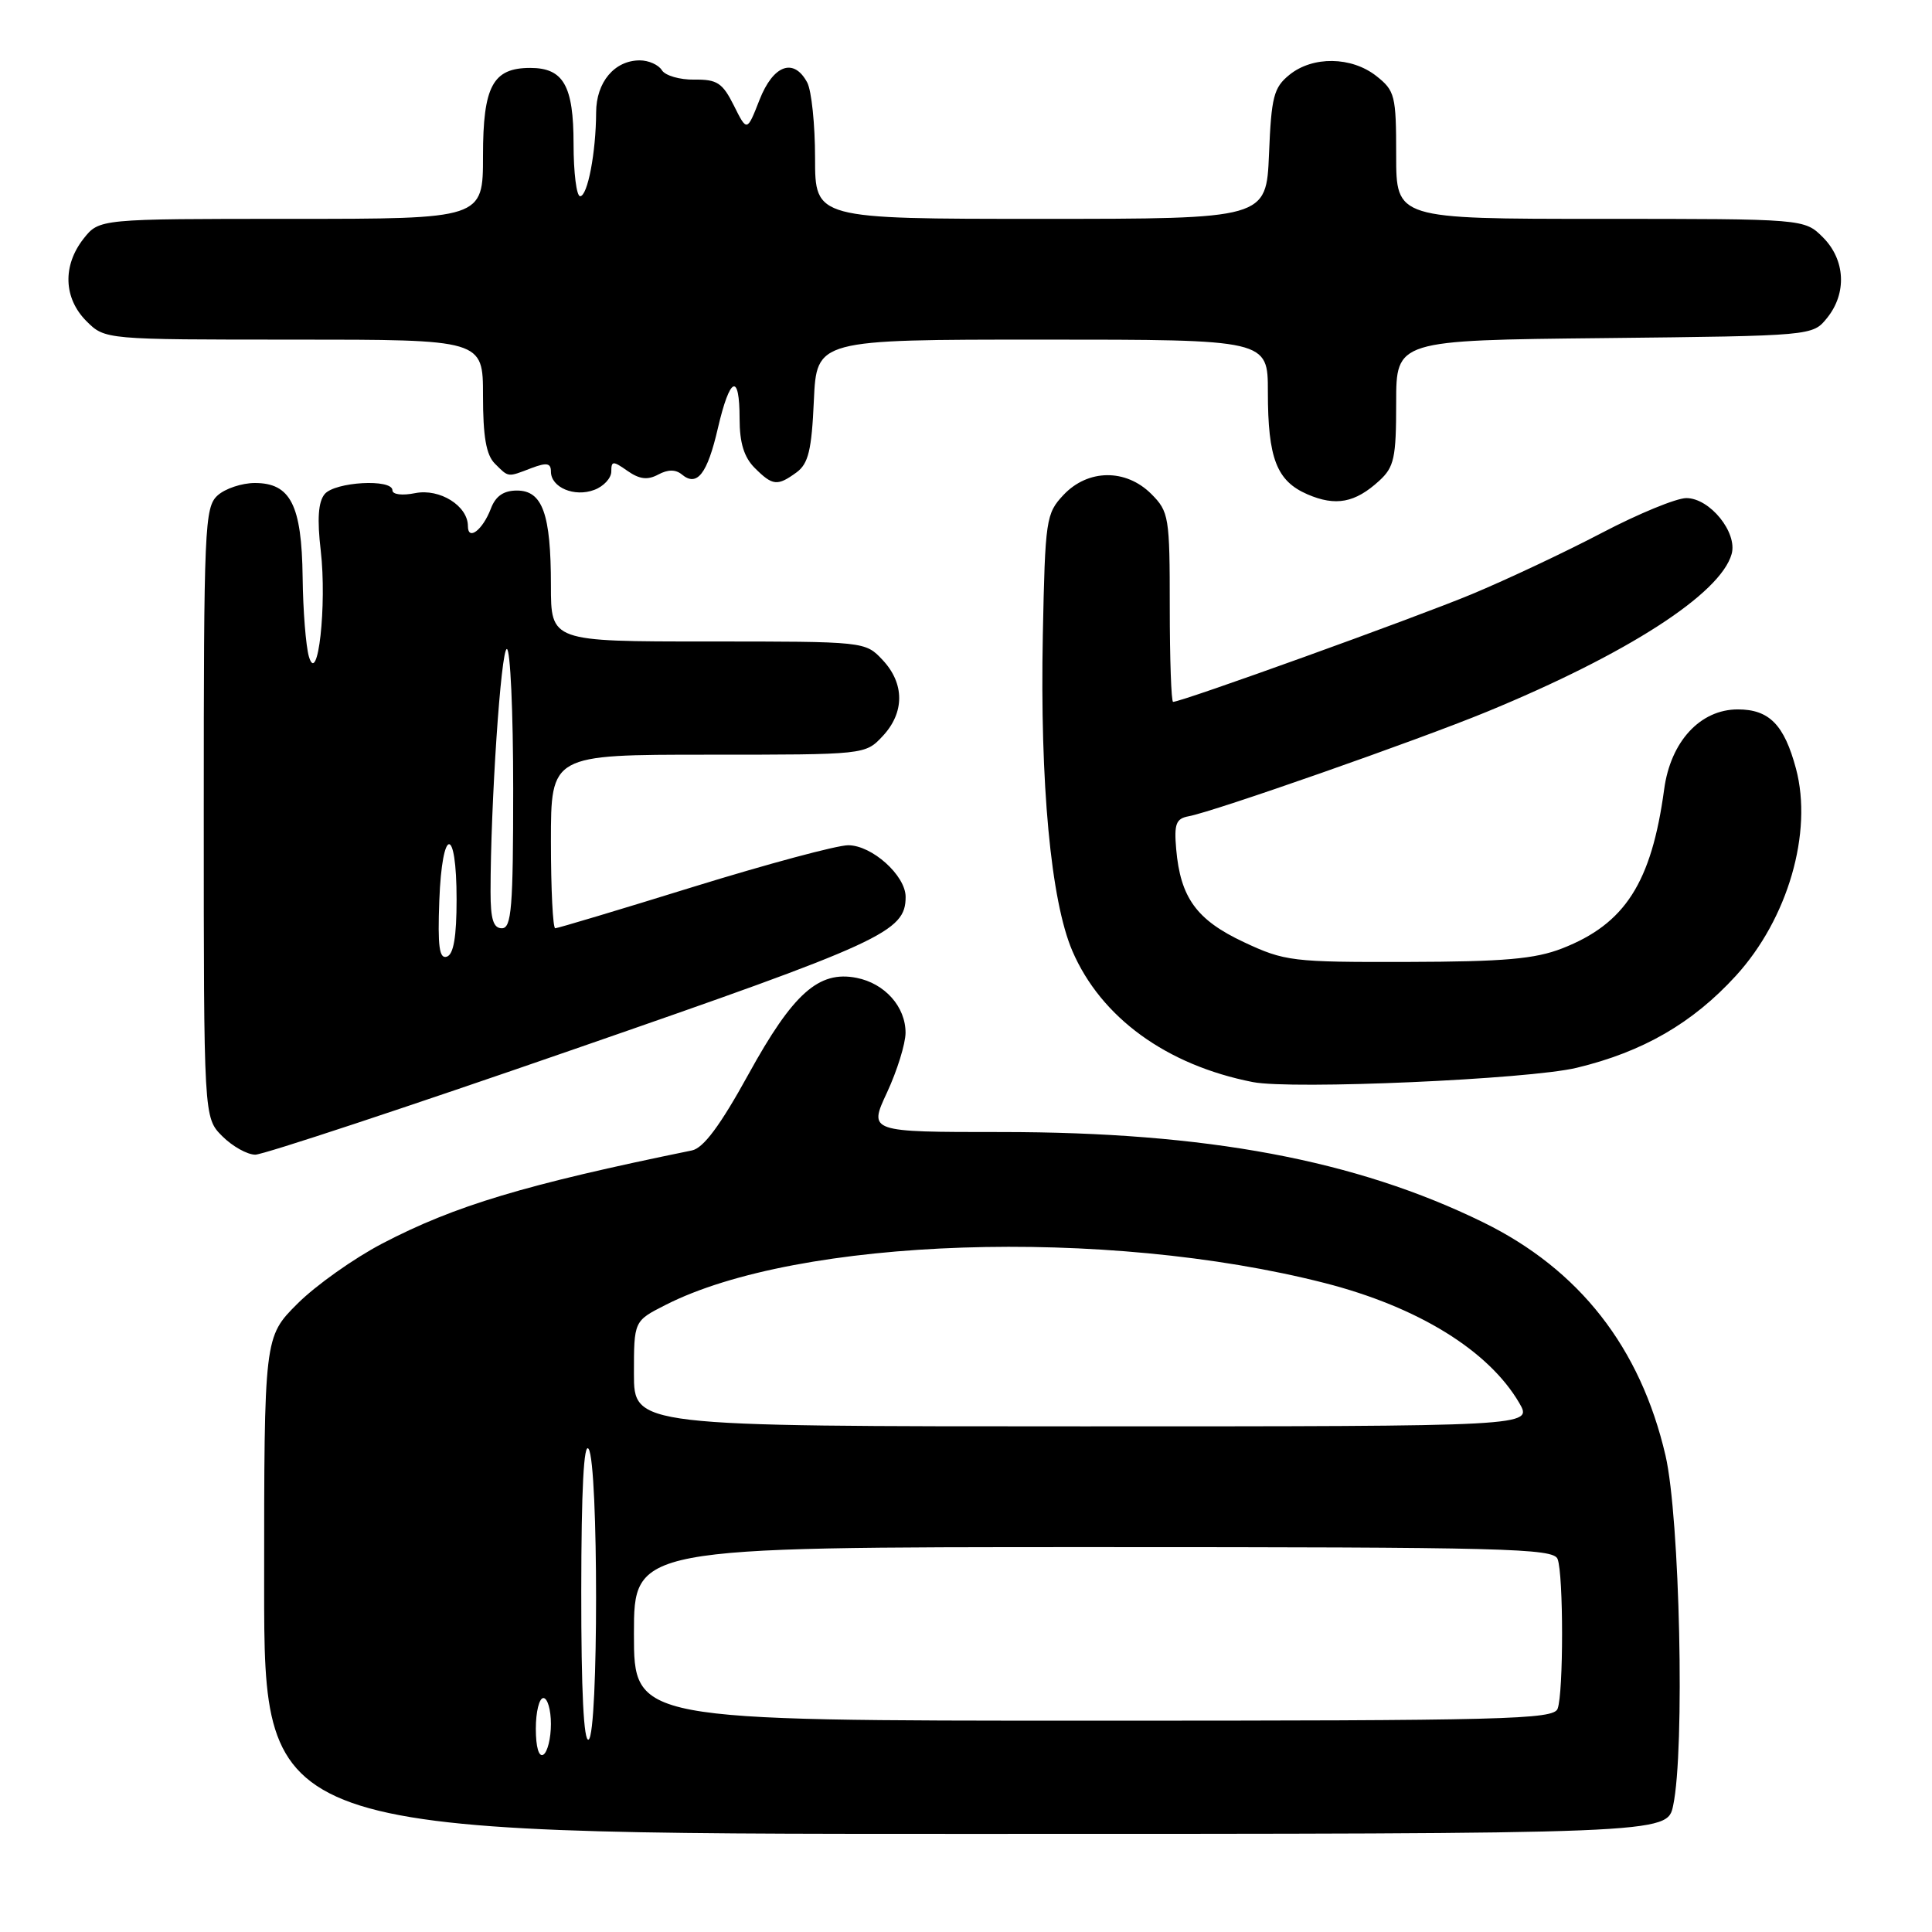 <?xml version="1.0" encoding="UTF-8" standalone="no"?>
<!DOCTYPE svg PUBLIC "-//W3C//DTD SVG 1.1//EN" "http://www.w3.org/Graphics/SVG/1.1/DTD/svg11.dtd" >
<svg xmlns="http://www.w3.org/2000/svg" xmlns:xlink="http://www.w3.org/1999/xlink" version="1.1" viewBox="0 0 256 256">
 <g >
 <path fill="currentColor"
d=" M 221.70 239.25 C 223.27 231.87 222.59 201.09 220.69 192.87 C 217.36 178.54 209.28 168.21 196.50 161.95 C 179.64 153.70 159.89 150.00 132.67 150.00 C 115.09 150.00 115.09 150.00 117.54 144.75 C 118.88 141.86 119.98 138.31 119.99 136.86 C 120.00 133.40 117.25 130.31 113.50 129.57 C 108.49 128.58 105.08 131.62 99.18 142.34 C 95.43 149.15 93.21 152.13 91.68 152.44 C 69.53 156.97 60.28 159.75 50.66 164.77 C 46.89 166.74 41.83 170.33 39.41 172.75 C 35.00 177.16 35.00 177.16 35.00 210.08 C 35.00 243.00 35.00 243.00 127.95 243.00 C 220.91 243.00 220.91 243.00 221.70 239.25 Z  M 76.12 139.01 C 117.04 124.84 120.00 123.47 120.00 118.84 C 120.00 116.01 115.54 112.00 112.39 112.00 C 110.90 112.00 101.69 114.48 91.91 117.50 C 82.14 120.53 73.89 123.00 73.57 123.00 C 73.26 123.00 73.00 117.83 73.00 111.50 C 73.00 100.00 73.00 100.00 93.83 100.00 C 114.63 100.00 114.65 100.00 116.95 97.55 C 119.88 94.43 119.88 90.57 116.95 87.45 C 114.65 85.00 114.63 85.00 93.83 85.00 C 73.00 85.00 73.00 85.00 73.00 77.57 C 73.00 68.11 71.89 65.00 68.50 65.00 C 66.73 65.00 65.67 65.73 65.04 67.40 C 63.96 70.23 62.00 71.73 62.00 69.71 C 62.00 67.03 58.27 64.70 55.03 65.34 C 53.31 65.69 52.00 65.53 52.00 64.97 C 52.00 63.41 44.38 63.84 43.02 65.47 C 42.17 66.50 42.01 68.77 42.50 72.96 C 43.33 80.15 42.12 91.04 40.93 87.00 C 40.53 85.62 40.15 80.89 40.10 76.47 C 39.98 66.92 38.50 64.00 33.77 64.00 C 32.06 64.00 29.83 64.74 28.83 65.65 C 27.11 67.21 27.00 69.84 27.00 107.70 C 27.00 148.09 27.00 148.09 29.45 150.55 C 30.80 151.90 32.77 153.00 33.83 153.00 C 34.89 153.00 53.92 146.71 76.12 139.01 Z  M 208.91 141.49 C 217.69 139.38 224.28 135.57 230.01 129.30 C 236.90 121.76 240.23 110.31 237.98 101.86 C 236.42 96.03 234.43 94.00 230.27 94.00 C 225.29 94.00 221.36 98.26 220.51 104.59 C 218.83 116.96 215.33 122.42 206.99 125.67 C 203.40 127.07 199.30 127.43 186.50 127.46 C 171.22 127.50 170.24 127.38 164.82 124.84 C 158.55 121.90 156.41 118.95 155.85 112.50 C 155.56 109.17 155.83 108.47 157.50 108.16 C 160.79 107.57 187.87 98.08 197.00 94.32 C 215.61 86.66 227.97 78.69 229.45 73.41 C 230.25 70.56 226.56 66.00 223.45 66.00 C 222.13 66.00 217.10 68.07 212.27 70.60 C 207.45 73.13 199.68 76.79 195.00 78.74 C 187.50 81.86 156.61 93.00 155.44 93.00 C 155.20 93.00 155.00 87.35 155.00 80.45 C 155.00 68.47 154.89 67.80 152.55 65.45 C 149.18 62.09 144.16 62.14 140.92 65.58 C 138.60 68.05 138.49 68.81 138.18 84.13 C 137.79 103.85 139.24 119.35 142.09 126.00 C 145.89 134.83 154.55 141.13 166.00 143.38 C 171.19 144.40 202.55 143.02 208.91 141.49 Z  M 182.75 63.71 C 184.74 61.89 185.00 60.68 185.00 53.37 C 185.00 45.09 185.00 45.09 212.59 44.80 C 240.18 44.50 240.18 44.50 242.09 42.14 C 244.75 38.85 244.52 34.43 241.55 31.45 C 239.09 29.00 239.09 29.00 212.05 29.00 C 185.00 29.00 185.00 29.00 185.00 20.57 C 185.00 12.66 184.84 12.02 182.37 10.07 C 179.07 7.48 173.95 7.41 170.86 9.91 C 168.77 11.60 168.46 12.82 168.15 20.41 C 167.79 29.00 167.79 29.00 137.90 29.00 C 108.00 29.00 108.00 29.00 108.00 20.93 C 108.00 16.50 107.53 12.00 106.96 10.93 C 105.18 7.61 102.46 8.59 100.64 13.23 C 98.98 17.47 98.98 17.47 97.24 13.98 C 95.74 10.98 95.02 10.51 92.00 10.55 C 90.08 10.58 88.14 10.02 87.70 9.30 C 87.26 8.59 85.95 8.00 84.78 8.00 C 81.42 8.00 79.00 10.89 78.99 14.90 C 78.97 20.20 77.86 26.00 76.87 26.00 C 76.39 26.00 76.00 22.88 76.00 19.07 C 76.00 11.35 74.66 9.00 70.26 9.00 C 65.30 9.00 64.00 11.42 64.00 20.65 C 64.00 29.00 64.00 29.00 38.57 29.00 C 13.15 29.00 13.15 29.00 11.07 31.63 C 8.27 35.20 8.42 39.51 11.45 42.55 C 13.91 45.00 13.91 45.00 38.95 45.00 C 64.00 45.00 64.00 45.00 64.00 52.43 C 64.00 57.85 64.42 60.28 65.57 61.43 C 67.43 63.28 67.20 63.26 70.43 62.02 C 72.45 61.26 73.00 61.36 73.00 62.49 C 73.00 64.59 76.12 65.91 78.75 64.91 C 79.99 64.45 81.00 63.35 81.00 62.48 C 81.00 61.05 81.22 61.04 83.15 62.40 C 84.74 63.51 85.81 63.64 87.22 62.88 C 88.51 62.19 89.52 62.19 90.35 62.87 C 92.36 64.55 93.72 62.81 95.12 56.75 C 96.72 49.86 98.00 49.31 98.00 55.50 C 98.00 58.67 98.59 60.59 100.00 62.00 C 102.38 64.38 103.01 64.44 105.55 62.59 C 107.11 61.44 107.55 59.66 107.84 53.09 C 108.21 45.00 108.21 45.00 138.11 45.00 C 168.00 45.00 168.00 45.00 168.00 51.93 C 168.00 60.74 169.16 63.73 173.24 65.50 C 176.99 67.12 179.56 66.63 182.75 63.71 Z  M 71.00 229.06 C 71.00 226.83 71.45 225.00 72.00 225.00 C 72.55 225.00 73.00 226.55 73.00 228.44 C 73.00 230.33 72.55 232.16 72.00 232.50 C 71.40 232.87 71.00 231.51 71.00 229.06 Z  M 77.02 210.81 C 77.03 197.33 77.36 191.00 78.00 192.00 C 79.31 194.02 79.31 229.69 78.00 230.50 C 77.35 230.90 77.01 224.10 77.02 210.81 Z  M 84.00 216.50 C 84.00 205.00 84.00 205.00 144.89 205.00 C 199.50 205.00 205.85 205.16 206.39 206.58 C 207.18 208.64 207.18 224.36 206.39 226.42 C 205.85 227.84 199.50 228.00 144.89 228.00 C 84.00 228.00 84.00 228.00 84.00 216.50 Z  M 84.00 182.02 C 84.00 175.04 84.00 175.04 88.15 172.93 C 105.76 163.94 146.49 162.58 175.54 170.01 C 187.88 173.17 197.25 178.95 201.31 185.90 C 203.11 189.00 203.11 189.00 143.56 189.00 C 84.00 189.00 84.00 189.00 84.00 182.02 Z  M 58.21 119.35 C 58.58 109.47 60.50 109.32 60.50 119.17 C 60.50 124.14 60.10 126.47 59.21 126.76 C 58.21 127.10 57.98 125.42 58.21 119.35 Z  M 65.00 118.16 C 65.00 106.61 66.38 86.00 67.16 86.00 C 67.62 86.00 68.00 94.33 68.00 104.50 C 68.00 120.28 67.78 123.00 66.50 123.00 C 65.37 123.00 65.00 121.80 65.00 118.16 Z "/>
</g>
</svg>